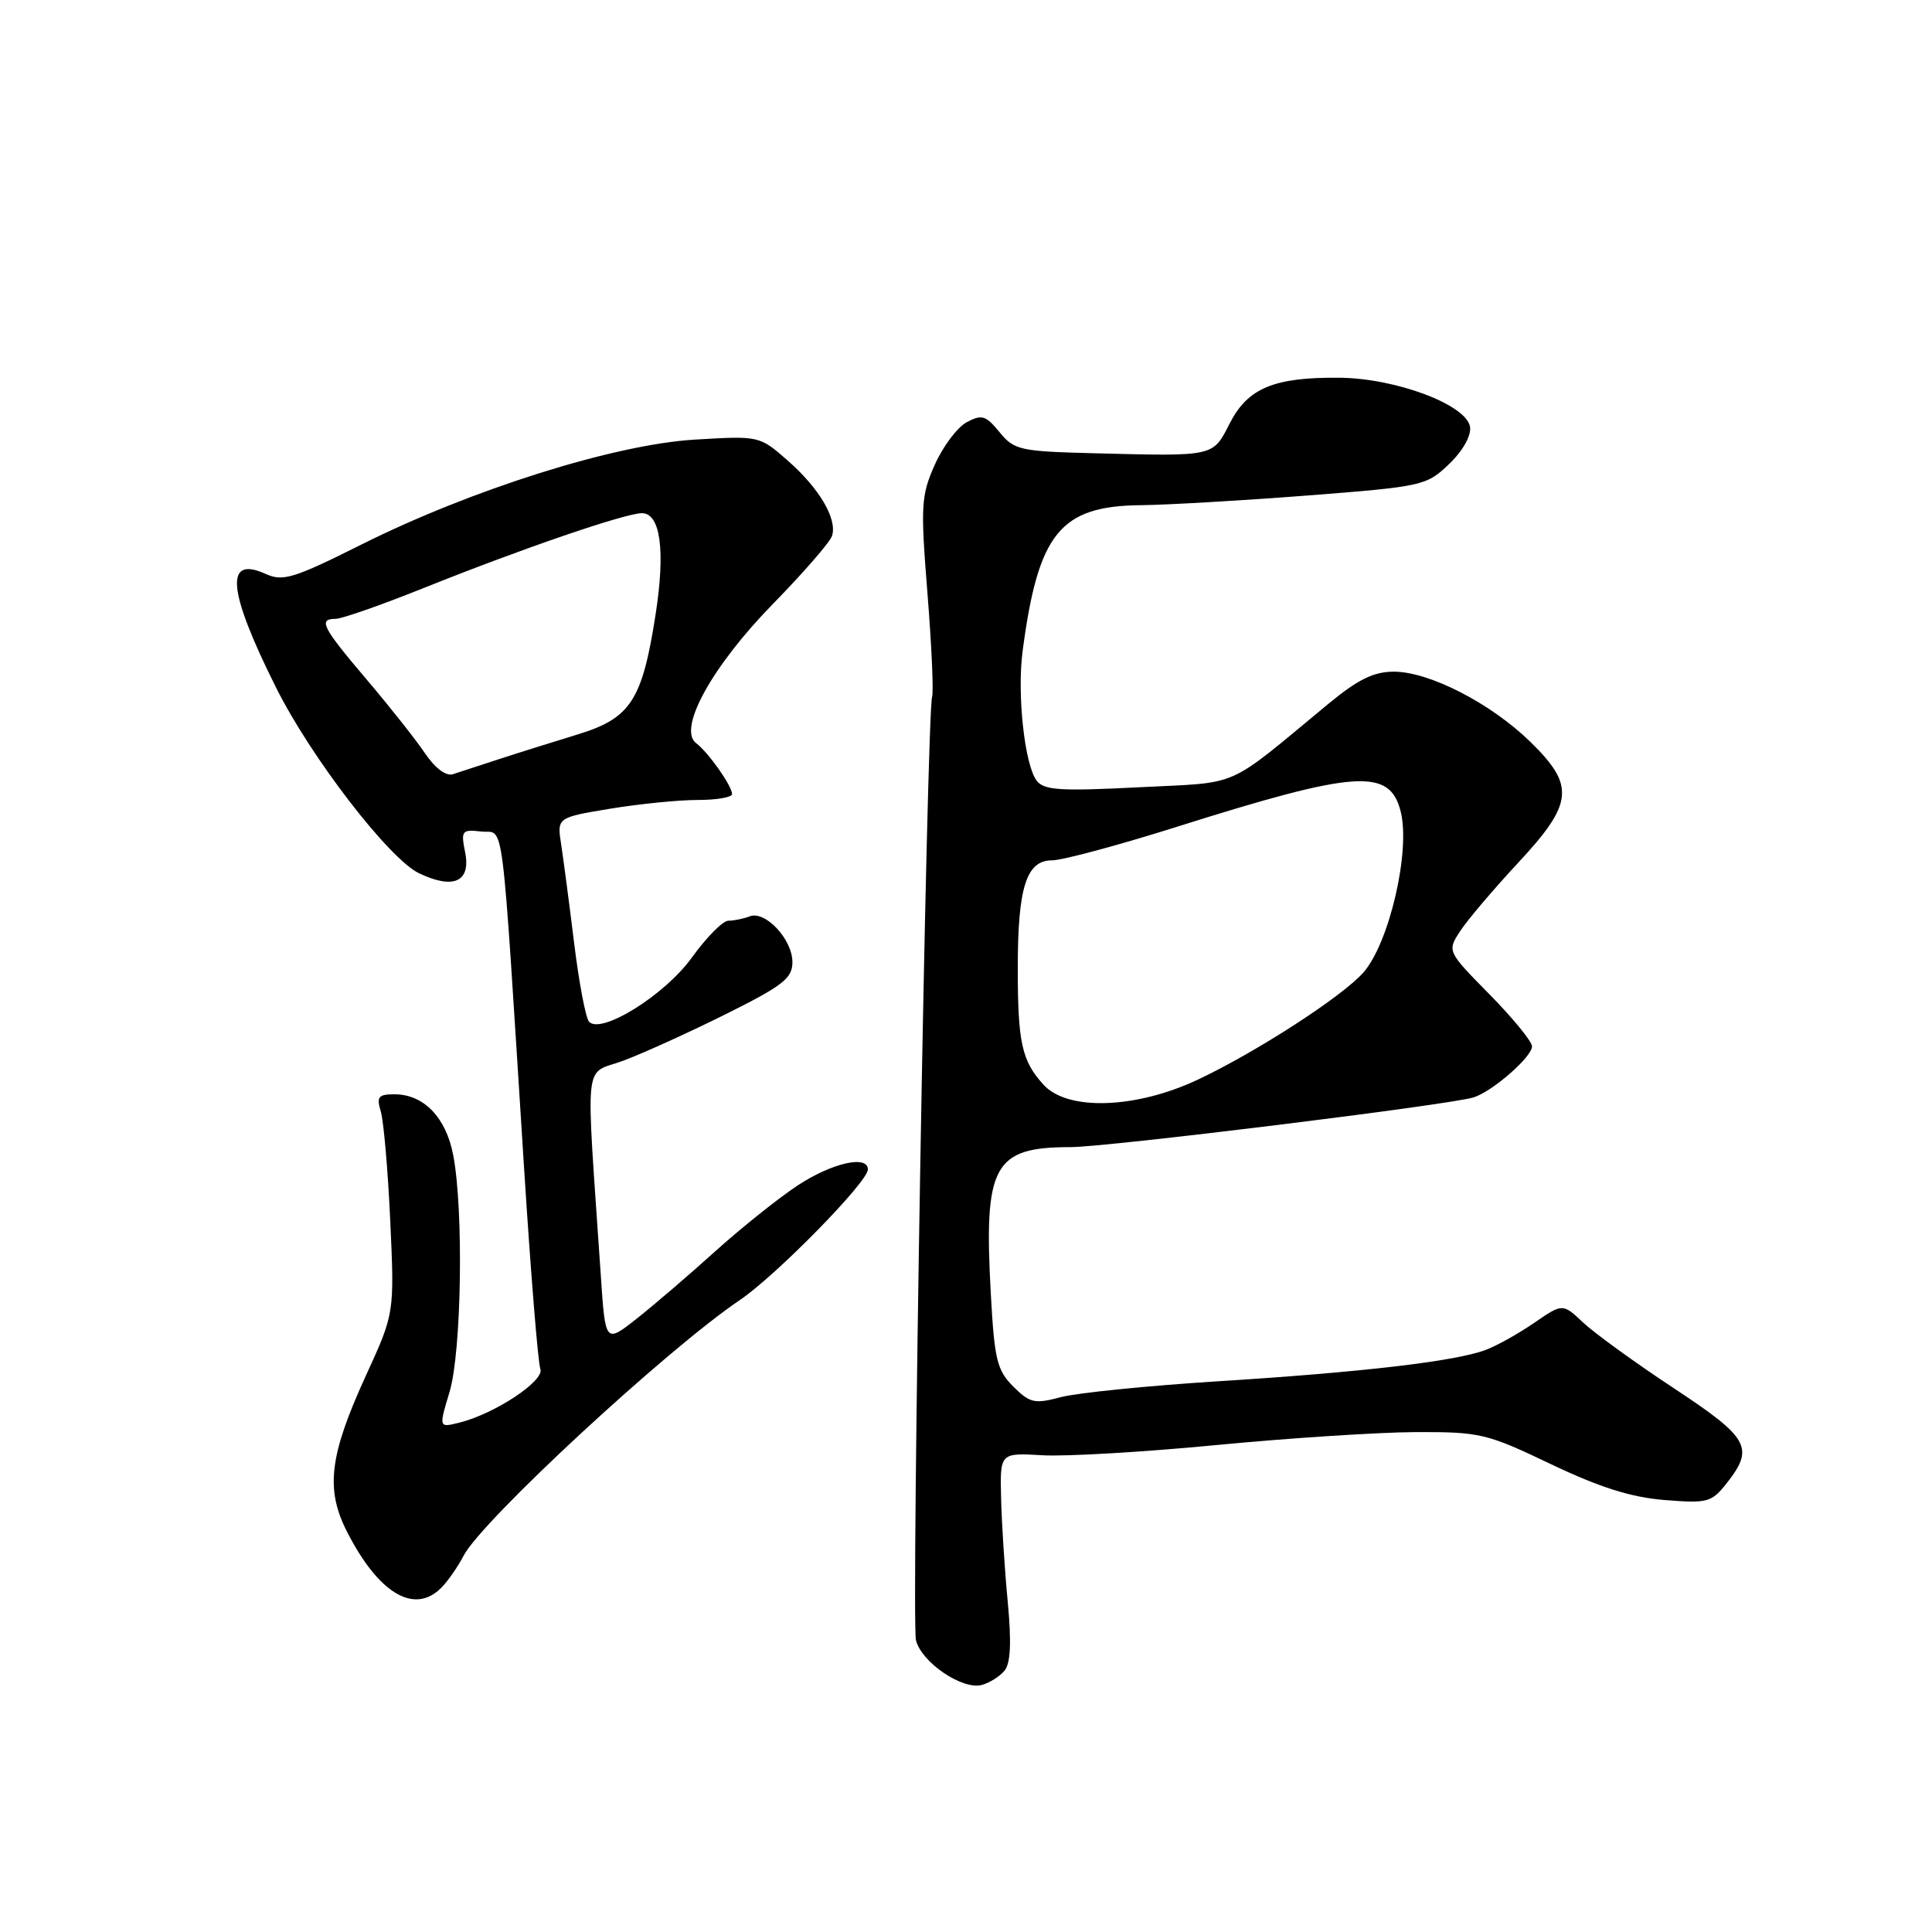 <?xml version="1.0" encoding="UTF-8" standalone="no"?>
<!DOCTYPE svg PUBLIC "-//W3C//DTD SVG 1.1//EN" "http://www.w3.org/Graphics/SVG/1.1/DTD/svg11.dtd" >
<svg xmlns="http://www.w3.org/2000/svg" xmlns:xlink="http://www.w3.org/1999/xlink" version="1.1" viewBox="0 0 256 256">
 <g >
 <path fill="currentColor"
d=" M 133.10 221.38 C 133.91 220.40 134.04 217.64 133.53 212.24 C 133.12 207.98 132.73 201.80 132.65 198.50 C 132.50 192.50 132.50 192.50 138.14 192.83 C 141.25 193.01 151.60 192.40 161.14 191.48 C 170.69 190.56 182.56 189.79 187.52 189.76 C 196.12 189.73 196.97 189.93 205.49 194.00 C 211.97 197.09 216.12 198.40 220.55 198.76 C 226.30 199.22 226.79 199.08 228.83 196.49 C 232.50 191.82 231.76 190.52 221.75 183.92 C 216.66 180.56 211.28 176.66 209.78 175.25 C 207.06 172.69 207.06 172.69 203.28 175.29 C 201.20 176.72 198.30 178.34 196.84 178.88 C 192.86 180.38 180.46 181.83 161.50 183.02 C 152.15 183.61 142.75 184.56 140.60 185.12 C 137.08 186.06 136.47 185.92 134.26 183.72 C 132.10 181.56 131.76 180.15 131.28 171.28 C 130.35 154.40 131.66 152.00 141.82 152.00 C 146.68 152.00 192.11 146.40 195.26 145.41 C 197.75 144.63 203.00 140.05 203.00 138.65 C 203.00 138.01 200.47 134.91 197.37 131.76 C 191.74 126.04 191.74 126.04 193.50 123.35 C 194.47 121.87 197.91 117.82 201.13 114.36 C 208.51 106.43 208.74 104.11 202.75 98.27 C 197.52 93.18 189.39 89.00 184.69 89.00 C 182.03 89.00 179.93 90.03 176.03 93.25 C 162.17 104.70 164.64 103.61 150.88 104.32 C 140.46 104.85 138.32 104.71 137.36 103.44 C 135.76 101.31 134.75 91.98 135.50 86.29 C 137.56 70.64 140.47 67.04 151.18 66.94 C 154.66 66.90 164.57 66.33 173.21 65.66 C 188.52 64.47 189.01 64.36 192.00 61.50 C 193.82 59.76 194.96 57.74 194.79 56.58 C 194.36 53.64 184.95 50.10 177.40 50.05 C 168.79 49.98 165.33 51.43 162.94 56.11 C 160.68 60.54 161.02 60.47 145.00 60.06 C 135.14 59.81 134.38 59.64 132.44 57.26 C 130.62 55.04 130.10 54.88 128.09 55.95 C 126.84 56.62 124.93 59.17 123.85 61.61 C 122.04 65.69 121.97 67.02 122.89 78.58 C 123.44 85.47 123.72 91.65 123.51 92.31 C 122.80 94.48 120.74 214.85 121.37 217.34 C 122.11 220.28 127.50 223.94 130.08 223.27 C 131.10 223.00 132.46 222.15 133.10 221.38 Z  M 58.45 210.41 C 59.33 209.53 60.67 207.61 61.43 206.14 C 63.82 201.51 88.37 178.79 98.05 172.25 C 102.84 169.01 115.00 156.61 115.00 154.96 C 115.00 153.00 110.20 154.10 105.66 157.10 C 103.08 158.81 98.16 162.75 94.72 165.85 C 91.28 168.96 86.61 172.96 84.34 174.75 C 80.21 178.00 80.21 178.00 79.61 169.00 C 77.60 139.21 77.24 142.56 82.66 140.52 C 85.32 139.52 91.44 136.74 96.25 134.34 C 103.74 130.61 105.00 129.62 105.00 127.49 C 105.00 124.47 101.42 120.63 99.34 121.42 C 98.51 121.74 97.24 122.00 96.51 122.00 C 95.78 122.00 93.62 124.19 91.69 126.86 C 88.12 131.84 79.65 137.12 78.05 135.38 C 77.61 134.89 76.72 130.22 76.08 125.00 C 75.44 119.78 74.66 113.89 74.36 111.91 C 73.80 108.33 73.80 108.33 80.84 107.16 C 84.72 106.52 89.94 106.00 92.44 106.00 C 94.95 106.00 97.00 105.65 97.00 105.22 C 97.00 104.14 93.88 99.72 92.24 98.47 C 89.76 96.59 94.35 88.27 102.44 80.00 C 106.47 75.88 109.99 71.83 110.25 71.00 C 110.96 68.76 108.57 64.71 104.37 61.02 C 100.64 57.75 100.62 57.74 92.07 58.25 C 81.41 58.89 62.49 64.85 47.84 72.18 C 38.95 76.63 37.48 77.08 35.23 76.06 C 29.72 73.55 30.14 78.23 36.58 91.11 C 41.22 100.39 51.57 113.83 55.54 115.72 C 60.11 117.90 62.42 116.83 61.63 112.92 C 61.06 110.06 61.20 109.89 63.76 110.18 C 66.90 110.55 66.35 106.26 69.44 154.73 C 70.32 168.60 71.29 180.60 71.60 181.39 C 72.20 182.96 65.53 187.36 60.82 188.52 C 58.14 189.18 58.14 189.18 59.57 184.43 C 61.16 179.14 61.45 160.30 60.05 153.04 C 59.09 148.05 56.14 145.00 52.27 145.00 C 50.14 145.00 49.87 145.33 50.45 147.25 C 50.83 148.49 51.40 155.02 51.71 161.76 C 52.27 174.02 52.27 174.02 48.49 182.26 C 43.64 192.85 43.10 197.31 45.98 202.96 C 50.15 211.14 54.89 213.97 58.45 210.41 Z  M 138.29 143.75 C 135.39 140.58 134.86 138.18 134.86 128.24 C 134.86 117.57 136.00 114.00 139.40 114.00 C 140.75 114.00 148.13 112.02 155.80 109.60 C 179.76 102.04 184.14 101.73 185.60 107.54 C 186.92 112.79 184.07 125.03 180.63 128.89 C 177.79 132.08 166.57 139.34 158.78 143.03 C 150.56 146.92 141.48 147.24 138.29 143.75 Z  M 56.29 99.78 C 55.08 97.98 51.59 93.58 48.55 90.00 C 42.68 83.09 42.13 82.00 44.48 82.00 C 45.29 82.00 50.58 80.15 56.23 77.88 C 69.14 72.70 82.86 68.00 85.06 68.00 C 87.51 68.00 88.18 72.94 86.88 81.35 C 85.10 92.83 83.58 95.17 76.50 97.33 C 73.20 98.34 68.47 99.82 66.00 100.63 C 63.52 101.45 60.83 102.32 60.00 102.59 C 59.09 102.87 57.63 101.77 56.29 99.78 Z "/>
</g>
</svg>